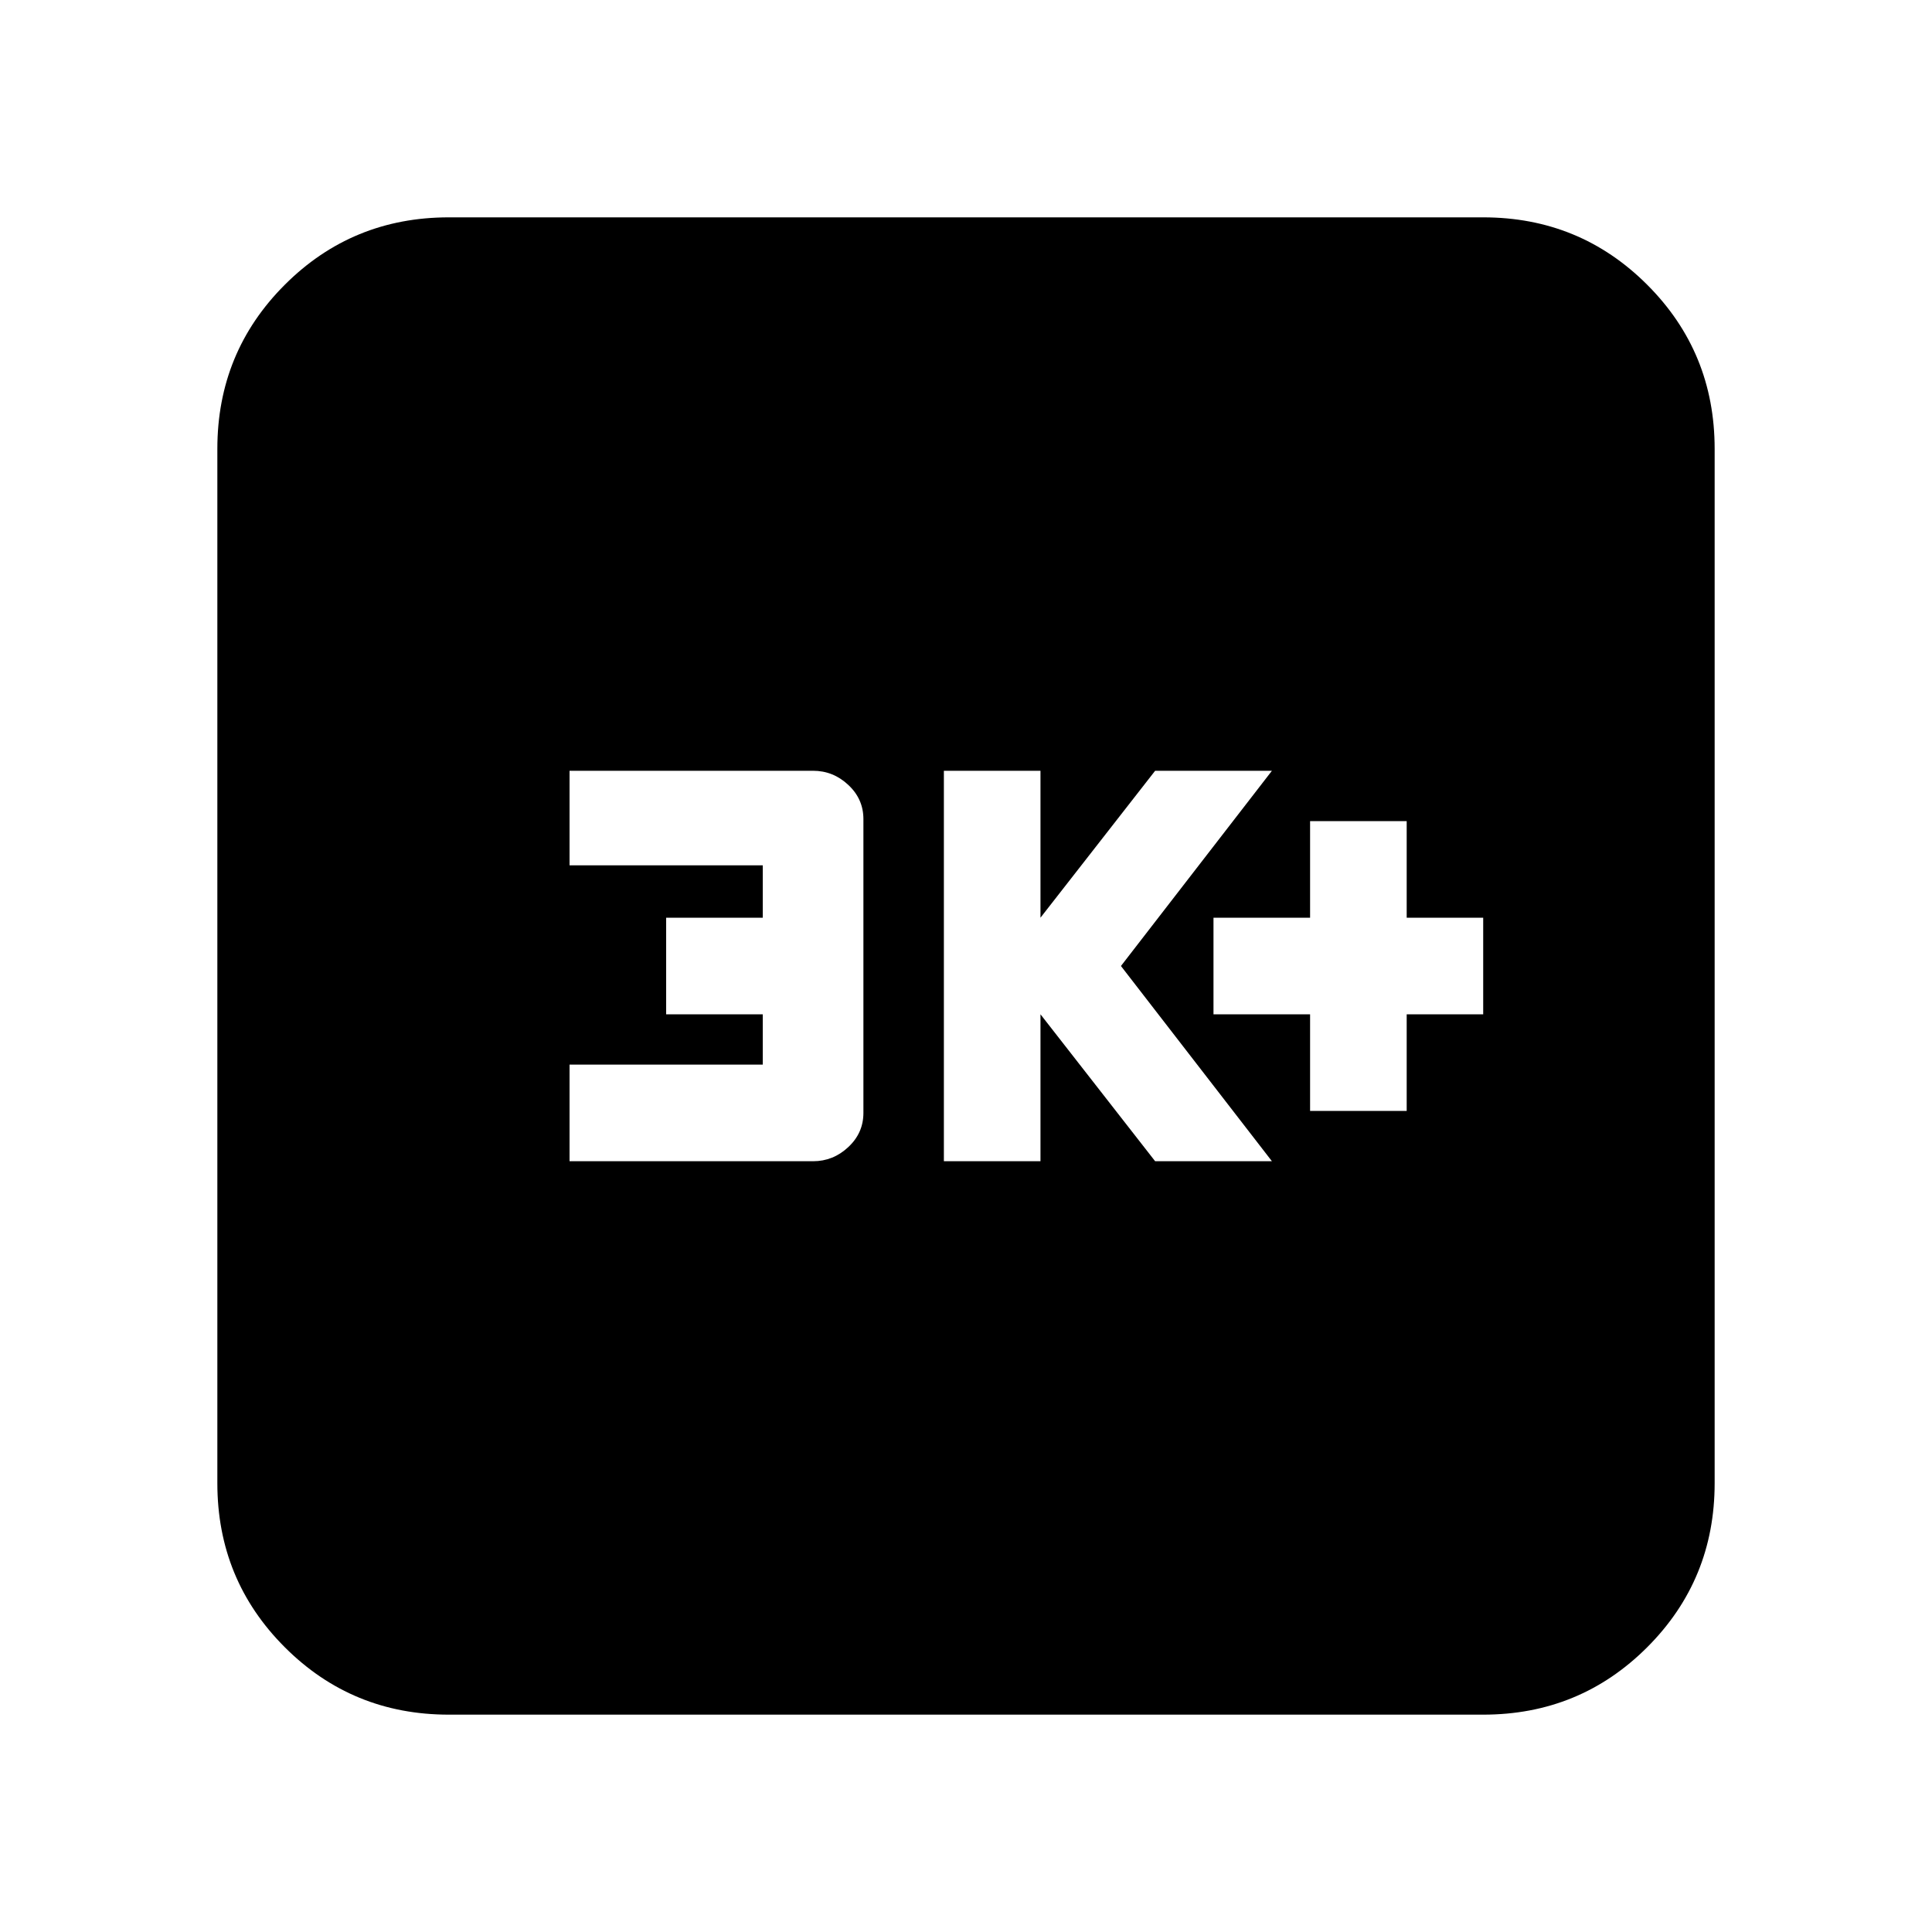 <svg xmlns="http://www.w3.org/2000/svg" height="20" width="20"><path d="M13.562 11.5h1v-1h.792v-1h-.792v-1h-1v1h-1v1h1Zm-3.791.521h1V10.5l1.187 1.521h1.209L11.604 10l1.563-2.021h-1.209L10.771 9.5V7.979h-1Zm-3.875 0h2.521q.208 0 .364-.146.157-.146.157-.354V8.479q0-.208-.157-.354-.156-.146-.364-.146H5.896v.979h2V9.5h-1v1h1v.521h-2Zm-1.25 5.729q-1 0-1.698-.698t-.698-1.698V4.646q0-1 .698-1.698t1.698-.698h10.708q1 0 1.698.698t.698 1.698v10.708q0 1-.698 1.698t-1.698.698Z"/></svg>